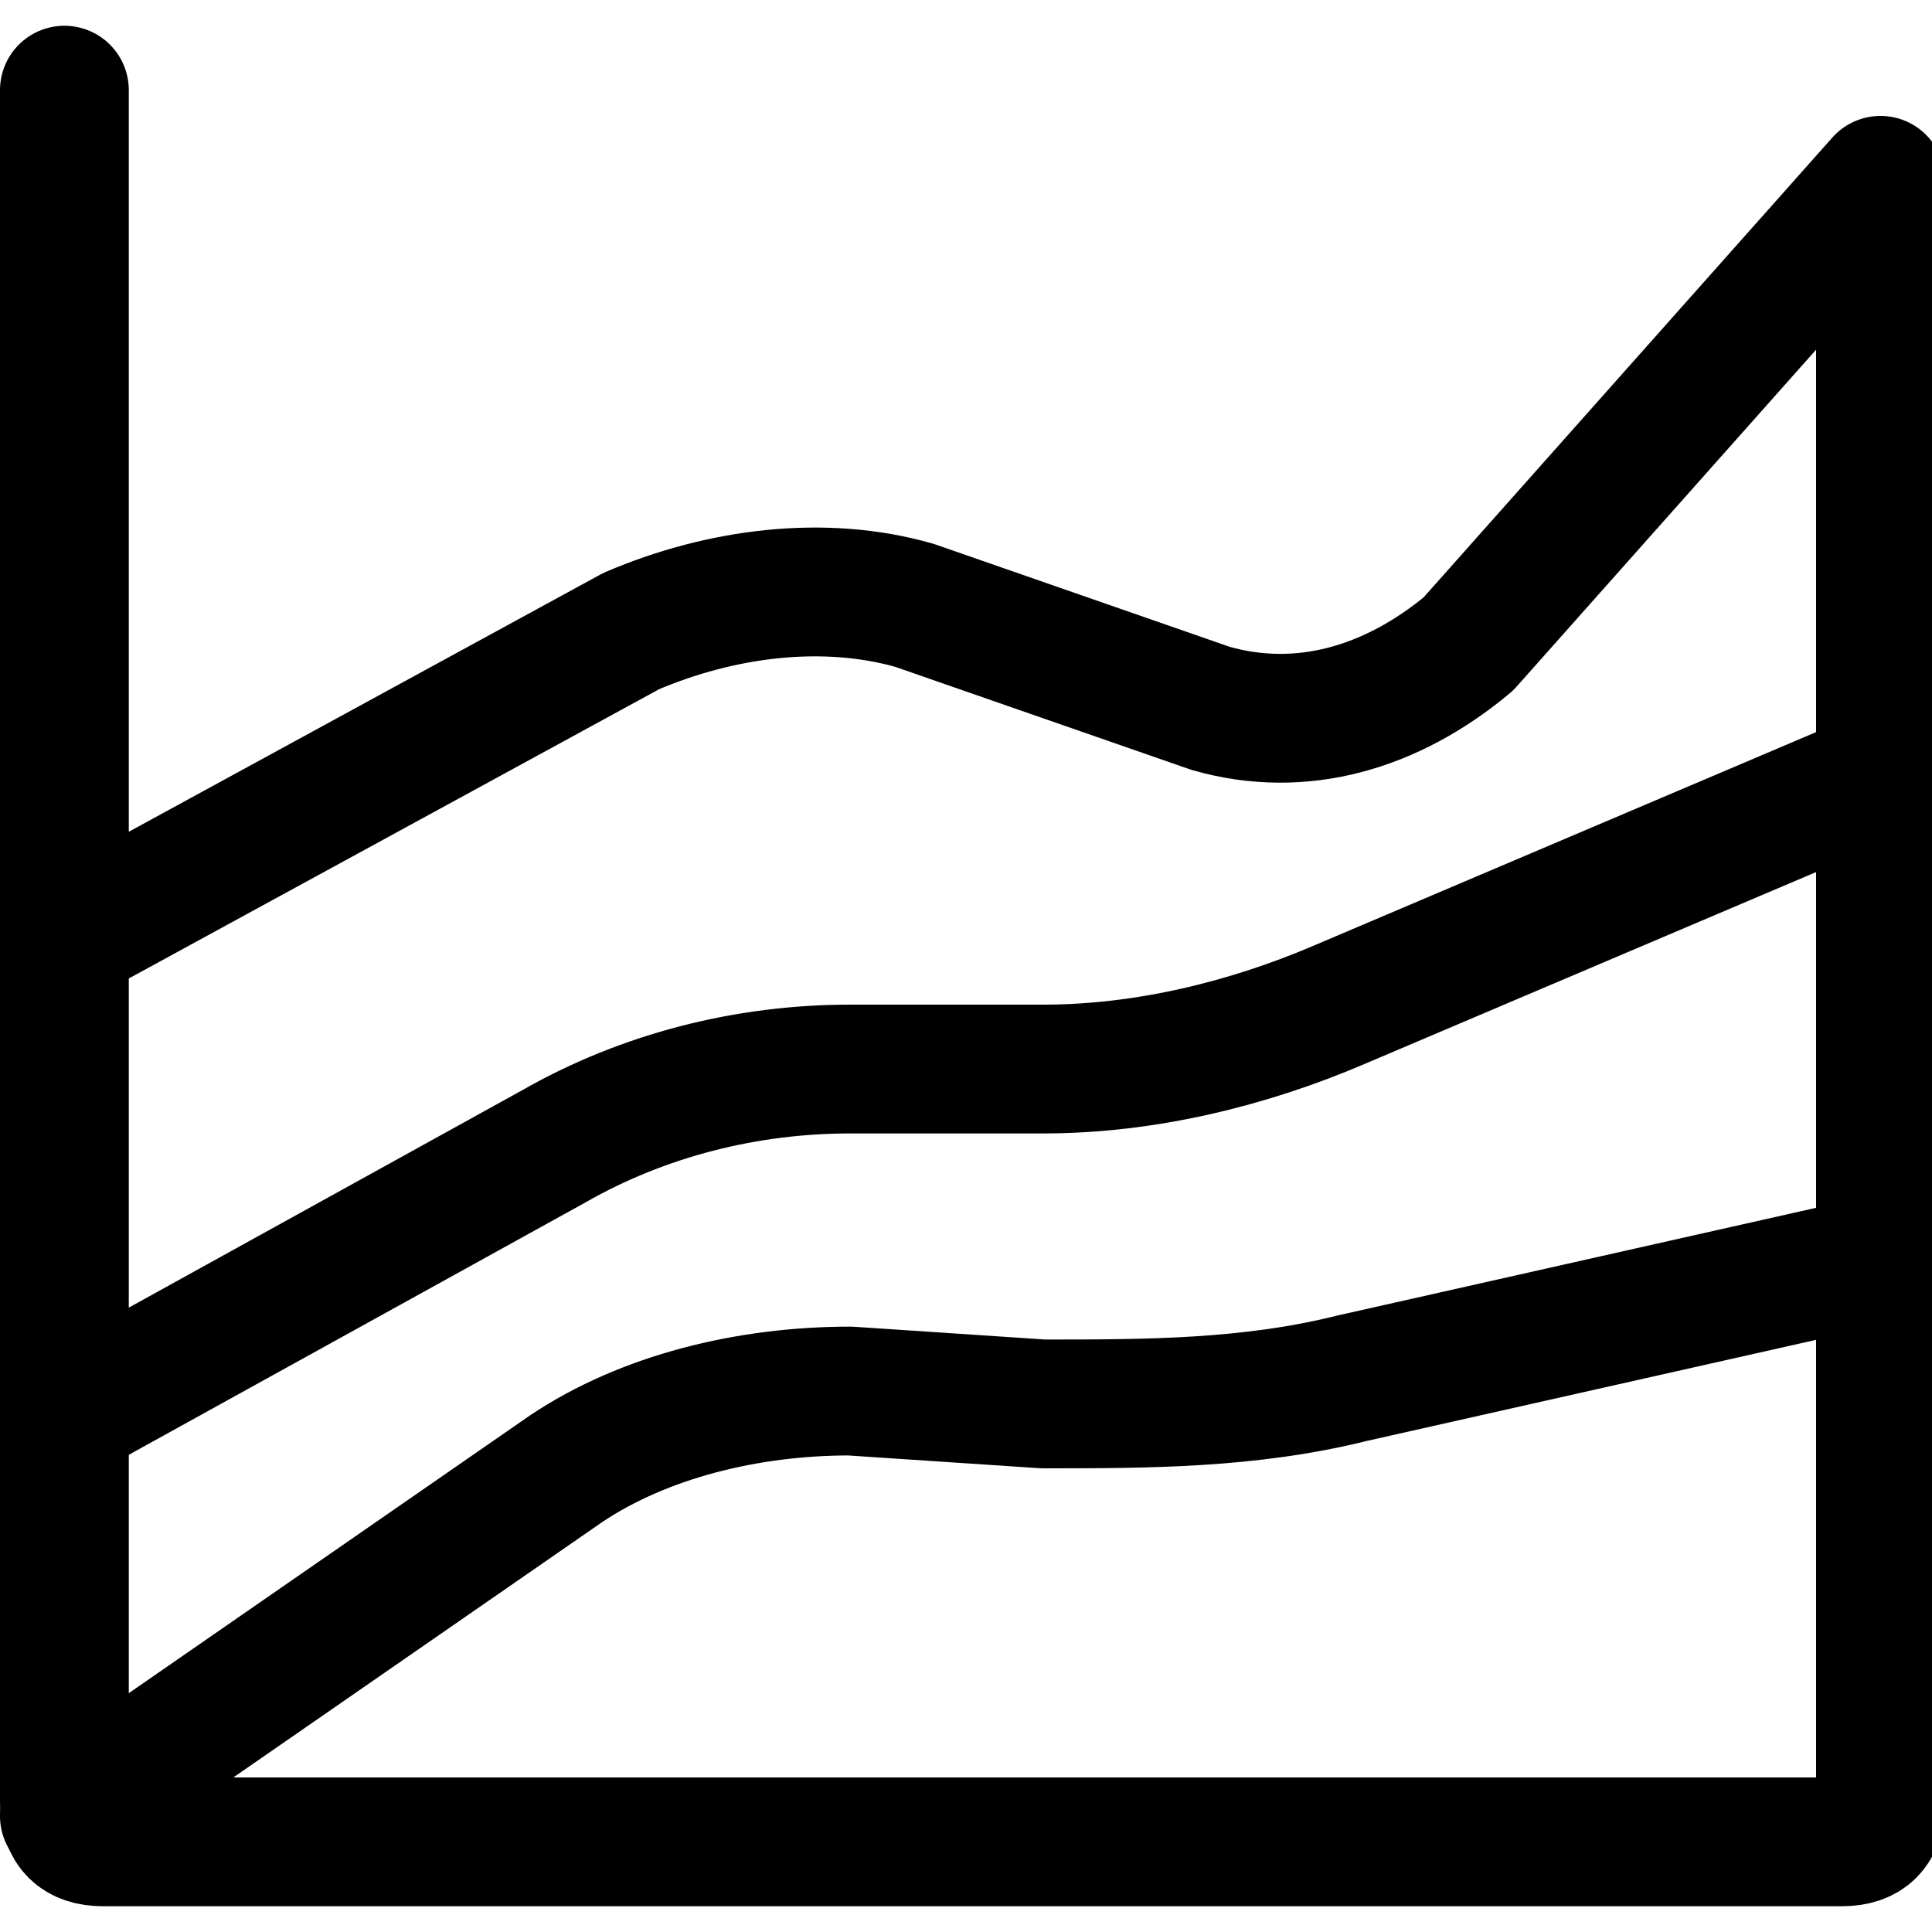 <?xml version="1.0" encoding="utf-8"?>
<!-- Generator: Adobe Illustrator 24.0.0, SVG Export Plug-In . SVG Version: 6.00 Build 0)  -->
<svg version="1.1" id="Laag_1" xmlns="http://www.w3.org/2000/svg" xmlns:xlink="http://www.w3.org/1999/xlink" x="0px" y="0px"
	 viewBox="0 0 15 15" style="enable-background:new 0 0 15 15;" xml:space="preserve">
<style type="text/css">
	.st0{fill:none;stroke:#000000;stroke-width:1;stroke-linecap:round;stroke-linejoin:round;}
</style>
<g>
	<path class="st0" d="M0.5,7.3l4.4-2.4c0.7-0.3,1.5-0.4,2.2-0.2l2.3,0.8c0.7,0.2,1.4,0,2-0.5l3.2-3.6V14c0,0.2-0.1,0.3-0.3,0.3H0.8
		c-0.2,0-0.3-0.1-0.3-0.3V0.7"/>
	<path class="st0" d="M0.5,11l3.8-2.1C5,8.5,5.8,8.3,6.6,8.3h1.5c0.8,0,1.6-0.2,2.3-0.5l4-1.7"/>
	<path class="st0" d="M0.5,14.1l3.9-2.7C5,11,5.8,10.8,6.6,10.8l1.5,0.1c0.8,0,1.6,0,2.4-0.2l4-0.9"/>
</g>
</svg>
